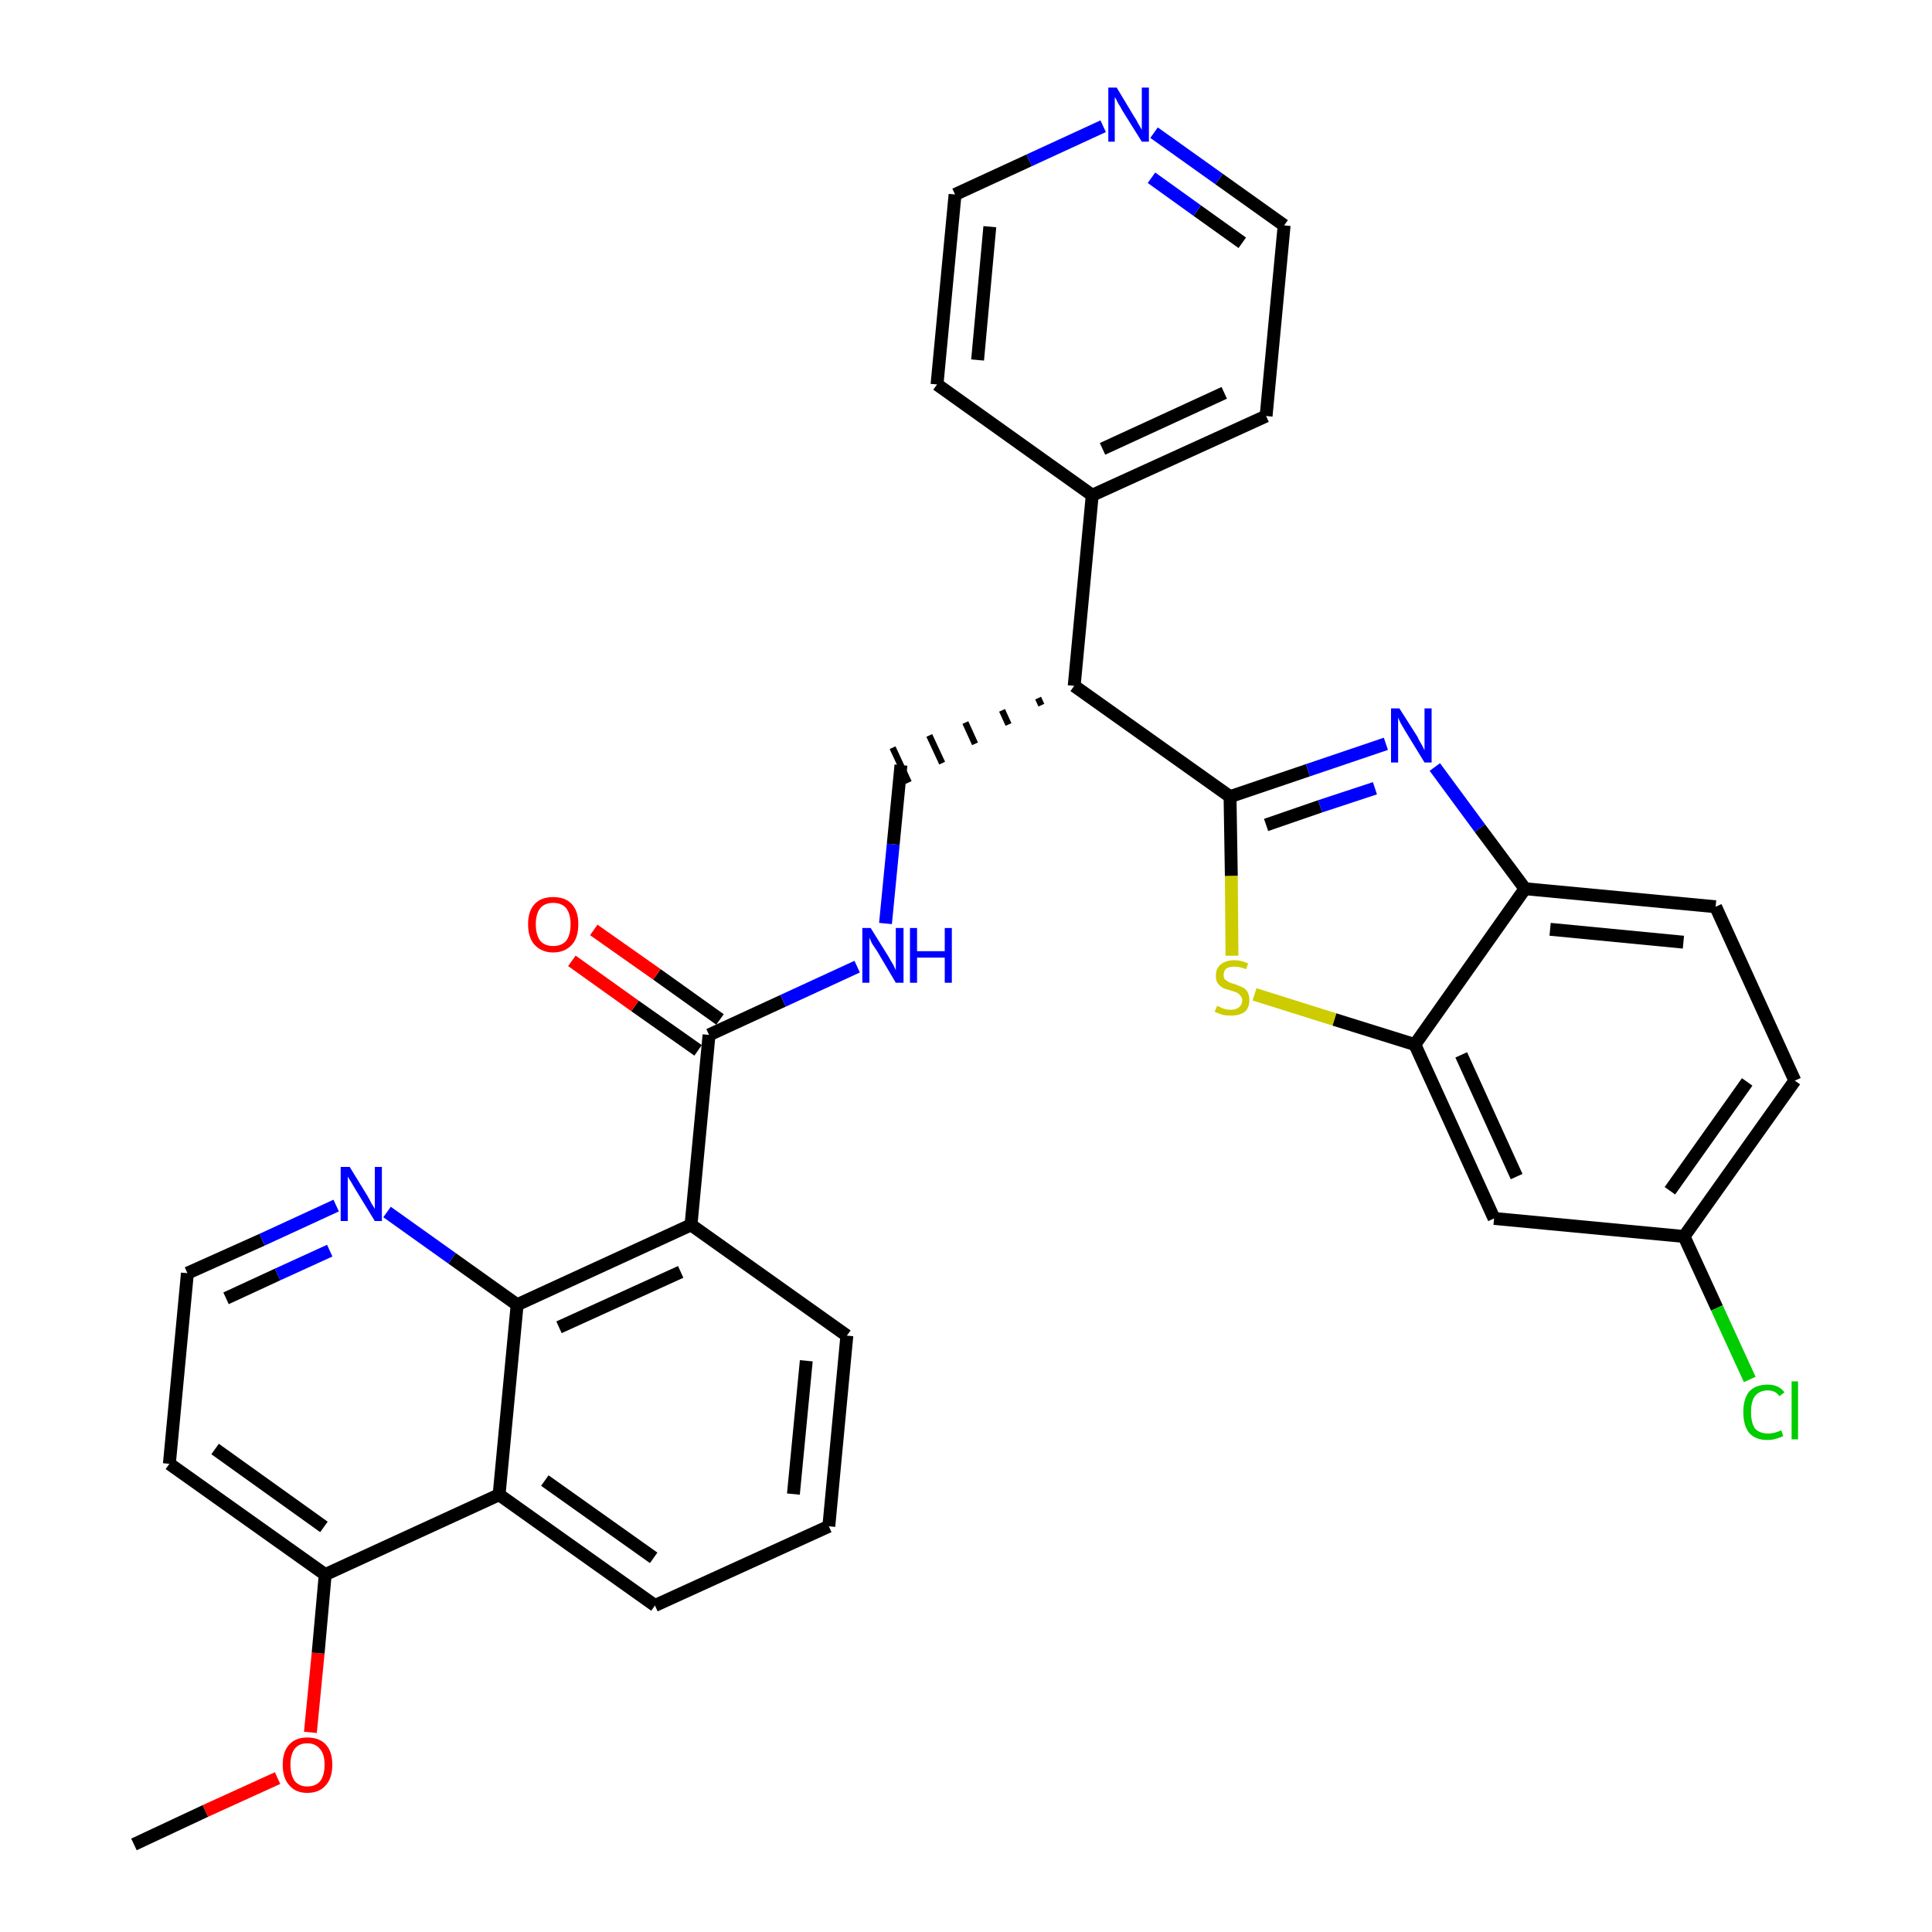 <?xml version='1.0' encoding='iso-8859-1'?>
<svg version='1.1' baseProfile='full'
              xmlns='http://www.w3.org/2000/svg'
                      xmlns:rdkit='http://www.rdkit.org/xml'
                      xmlns:xlink='http://www.w3.org/1999/xlink'
                  xml:space='preserve'
width='300px' height='300px' viewBox='0 0 300 300'>
<!-- END OF HEADER -->
<path class='bond-0 atom-0 atom-1' d='M 20.8,286.4 L 31.9,281.2' style='fill:none;fill-rule:evenodd;stroke:#000000;stroke-width:2.0px;stroke-linecap:butt;stroke-linejoin:miter;stroke-opacity:1' />
<path class='bond-0 atom-0 atom-1' d='M 31.9,281.2 L 43.1,276.1' style='fill:none;fill-rule:evenodd;stroke:#FF0000;stroke-width:2.0px;stroke-linecap:butt;stroke-linejoin:miter;stroke-opacity:1' />
<path class='bond-1 atom-1 atom-2' d='M 48.2,269.0 L 49.4,256.7' style='fill:none;fill-rule:evenodd;stroke:#FF0000;stroke-width:2.0px;stroke-linecap:butt;stroke-linejoin:miter;stroke-opacity:1' />
<path class='bond-1 atom-1 atom-2' d='M 49.4,256.7 L 50.5,244.5' style='fill:none;fill-rule:evenodd;stroke:#000000;stroke-width:2.0px;stroke-linecap:butt;stroke-linejoin:miter;stroke-opacity:1' />
<path class='bond-2 atom-2 atom-3' d='M 50.5,244.5 L 26.3,227.3' style='fill:none;fill-rule:evenodd;stroke:#000000;stroke-width:2.0px;stroke-linecap:butt;stroke-linejoin:miter;stroke-opacity:1' />
<path class='bond-2 atom-2 atom-3' d='M 50.3,237.1 L 33.4,225.0' style='fill:none;fill-rule:evenodd;stroke:#000000;stroke-width:2.0px;stroke-linecap:butt;stroke-linejoin:miter;stroke-opacity:1' />
<path class='bond-32 atom-32 atom-2' d='M 77.5,232.1 L 50.5,244.5' style='fill:none;fill-rule:evenodd;stroke:#000000;stroke-width:2.0px;stroke-linecap:butt;stroke-linejoin:miter;stroke-opacity:1' />
<path class='bond-3 atom-3 atom-4' d='M 26.3,227.3 L 29.1,197.7' style='fill:none;fill-rule:evenodd;stroke:#000000;stroke-width:2.0px;stroke-linecap:butt;stroke-linejoin:miter;stroke-opacity:1' />
<path class='bond-4 atom-4 atom-5' d='M 29.1,197.7 L 40.7,192.5' style='fill:none;fill-rule:evenodd;stroke:#000000;stroke-width:2.0px;stroke-linecap:butt;stroke-linejoin:miter;stroke-opacity:1' />
<path class='bond-4 atom-4 atom-5' d='M 40.7,192.5 L 52.2,187.2' style='fill:none;fill-rule:evenodd;stroke:#0000FF;stroke-width:2.0px;stroke-linecap:butt;stroke-linejoin:miter;stroke-opacity:1' />
<path class='bond-4 atom-4 atom-5' d='M 35.1,201.6 L 43.1,197.9' style='fill:none;fill-rule:evenodd;stroke:#000000;stroke-width:2.0px;stroke-linecap:butt;stroke-linejoin:miter;stroke-opacity:1' />
<path class='bond-4 atom-4 atom-5' d='M 43.1,197.9 L 51.2,194.2' style='fill:none;fill-rule:evenodd;stroke:#0000FF;stroke-width:2.0px;stroke-linecap:butt;stroke-linejoin:miter;stroke-opacity:1' />
<path class='bond-5 atom-5 atom-6' d='M 60.1,188.2 L 70.2,195.4' style='fill:none;fill-rule:evenodd;stroke:#0000FF;stroke-width:2.0px;stroke-linecap:butt;stroke-linejoin:miter;stroke-opacity:1' />
<path class='bond-5 atom-5 atom-6' d='M 70.2,195.4 L 80.3,202.6' style='fill:none;fill-rule:evenodd;stroke:#000000;stroke-width:2.0px;stroke-linecap:butt;stroke-linejoin:miter;stroke-opacity:1' />
<path class='bond-6 atom-6 atom-7' d='M 80.3,202.6 L 107.3,190.2' style='fill:none;fill-rule:evenodd;stroke:#000000;stroke-width:2.0px;stroke-linecap:butt;stroke-linejoin:miter;stroke-opacity:1' />
<path class='bond-6 atom-6 atom-7' d='M 86.8,206.1 L 105.7,197.5' style='fill:none;fill-rule:evenodd;stroke:#000000;stroke-width:2.0px;stroke-linecap:butt;stroke-linejoin:miter;stroke-opacity:1' />
<path class='bond-33 atom-32 atom-6' d='M 77.5,232.1 L 80.3,202.6' style='fill:none;fill-rule:evenodd;stroke:#000000;stroke-width:2.0px;stroke-linecap:butt;stroke-linejoin:miter;stroke-opacity:1' />
<path class='bond-7 atom-7 atom-8' d='M 107.3,190.2 L 110.1,160.7' style='fill:none;fill-rule:evenodd;stroke:#000000;stroke-width:2.0px;stroke-linecap:butt;stroke-linejoin:miter;stroke-opacity:1' />
<path class='bond-28 atom-7 atom-29' d='M 107.3,190.2 L 131.5,207.4' style='fill:none;fill-rule:evenodd;stroke:#000000;stroke-width:2.0px;stroke-linecap:butt;stroke-linejoin:miter;stroke-opacity:1' />
<path class='bond-8 atom-8 atom-9' d='M 111.8,158.3 L 102.0,151.3' style='fill:none;fill-rule:evenodd;stroke:#000000;stroke-width:2.0px;stroke-linecap:butt;stroke-linejoin:miter;stroke-opacity:1' />
<path class='bond-8 atom-8 atom-9' d='M 102.0,151.3 L 92.2,144.4' style='fill:none;fill-rule:evenodd;stroke:#FF0000;stroke-width:2.0px;stroke-linecap:butt;stroke-linejoin:miter;stroke-opacity:1' />
<path class='bond-8 atom-8 atom-9' d='M 108.4,163.1 L 98.6,156.2' style='fill:none;fill-rule:evenodd;stroke:#000000;stroke-width:2.0px;stroke-linecap:butt;stroke-linejoin:miter;stroke-opacity:1' />
<path class='bond-8 atom-8 atom-9' d='M 98.6,156.2 L 88.8,149.2' style='fill:none;fill-rule:evenodd;stroke:#FF0000;stroke-width:2.0px;stroke-linecap:butt;stroke-linejoin:miter;stroke-opacity:1' />
<path class='bond-9 atom-8 atom-10' d='M 110.1,160.7 L 121.6,155.4' style='fill:none;fill-rule:evenodd;stroke:#000000;stroke-width:2.0px;stroke-linecap:butt;stroke-linejoin:miter;stroke-opacity:1' />
<path class='bond-9 atom-8 atom-10' d='M 121.6,155.4 L 133.1,150.1' style='fill:none;fill-rule:evenodd;stroke:#0000FF;stroke-width:2.0px;stroke-linecap:butt;stroke-linejoin:miter;stroke-opacity:1' />
<path class='bond-10 atom-10 atom-11' d='M 137.5,143.4 L 138.7,131.1' style='fill:none;fill-rule:evenodd;stroke:#0000FF;stroke-width:2.0px;stroke-linecap:butt;stroke-linejoin:miter;stroke-opacity:1' />
<path class='bond-10 atom-10 atom-11' d='M 138.7,131.1 L 139.9,118.8' style='fill:none;fill-rule:evenodd;stroke:#000000;stroke-width:2.0px;stroke-linecap:butt;stroke-linejoin:miter;stroke-opacity:1' />
<path class='bond-11 atom-12 atom-11' d='M 161.2,108.4 L 161.7,109.5' style='fill:none;fill-rule:evenodd;stroke:#000000;stroke-width:1.0px;stroke-linecap:butt;stroke-linejoin:miter;stroke-opacity:1' />
<path class='bond-11 atom-12 atom-11' d='M 155.6,110.3 L 156.6,112.5' style='fill:none;fill-rule:evenodd;stroke:#000000;stroke-width:1.0px;stroke-linecap:butt;stroke-linejoin:miter;stroke-opacity:1' />
<path class='bond-11 atom-12 atom-11' d='M 149.9,112.2 L 151.4,115.5' style='fill:none;fill-rule:evenodd;stroke:#000000;stroke-width:1.0px;stroke-linecap:butt;stroke-linejoin:miter;stroke-opacity:1' />
<path class='bond-11 atom-12 atom-11' d='M 144.3,114.2 L 146.3,118.5' style='fill:none;fill-rule:evenodd;stroke:#000000;stroke-width:1.0px;stroke-linecap:butt;stroke-linejoin:miter;stroke-opacity:1' />
<path class='bond-11 atom-12 atom-11' d='M 138.6,116.1 L 141.1,121.5' style='fill:none;fill-rule:evenodd;stroke:#000000;stroke-width:1.0px;stroke-linecap:butt;stroke-linejoin:miter;stroke-opacity:1' />
<path class='bond-12 atom-12 atom-13' d='M 166.8,106.5 L 169.6,76.9' style='fill:none;fill-rule:evenodd;stroke:#000000;stroke-width:2.0px;stroke-linecap:butt;stroke-linejoin:miter;stroke-opacity:1' />
<path class='bond-18 atom-12 atom-19' d='M 166.8,106.5 L 191.0,123.7' style='fill:none;fill-rule:evenodd;stroke:#000000;stroke-width:2.0px;stroke-linecap:butt;stroke-linejoin:miter;stroke-opacity:1' />
<path class='bond-13 atom-13 atom-14' d='M 169.6,76.9 L 196.6,64.6' style='fill:none;fill-rule:evenodd;stroke:#000000;stroke-width:2.0px;stroke-linecap:butt;stroke-linejoin:miter;stroke-opacity:1' />
<path class='bond-13 atom-13 atom-14' d='M 171.2,69.7 L 190.1,61.0' style='fill:none;fill-rule:evenodd;stroke:#000000;stroke-width:2.0px;stroke-linecap:butt;stroke-linejoin:miter;stroke-opacity:1' />
<path class='bond-34 atom-18 atom-13' d='M 145.5,59.7 L 169.6,76.9' style='fill:none;fill-rule:evenodd;stroke:#000000;stroke-width:2.0px;stroke-linecap:butt;stroke-linejoin:miter;stroke-opacity:1' />
<path class='bond-14 atom-14 atom-15' d='M 196.6,64.6 L 199.4,35.0' style='fill:none;fill-rule:evenodd;stroke:#000000;stroke-width:2.0px;stroke-linecap:butt;stroke-linejoin:miter;stroke-opacity:1' />
<path class='bond-15 atom-15 atom-16' d='M 199.4,35.0 L 189.3,27.8' style='fill:none;fill-rule:evenodd;stroke:#000000;stroke-width:2.0px;stroke-linecap:butt;stroke-linejoin:miter;stroke-opacity:1' />
<path class='bond-15 atom-15 atom-16' d='M 189.3,27.8 L 179.2,20.6' style='fill:none;fill-rule:evenodd;stroke:#0000FF;stroke-width:2.0px;stroke-linecap:butt;stroke-linejoin:miter;stroke-opacity:1' />
<path class='bond-15 atom-15 atom-16' d='M 192.9,37.7 L 185.9,32.7' style='fill:none;fill-rule:evenodd;stroke:#000000;stroke-width:2.0px;stroke-linecap:butt;stroke-linejoin:miter;stroke-opacity:1' />
<path class='bond-15 atom-15 atom-16' d='M 185.9,32.7 L 178.8,27.6' style='fill:none;fill-rule:evenodd;stroke:#0000FF;stroke-width:2.0px;stroke-linecap:butt;stroke-linejoin:miter;stroke-opacity:1' />
<path class='bond-16 atom-16 atom-17' d='M 171.3,19.6 L 159.8,24.9' style='fill:none;fill-rule:evenodd;stroke:#0000FF;stroke-width:2.0px;stroke-linecap:butt;stroke-linejoin:miter;stroke-opacity:1' />
<path class='bond-16 atom-16 atom-17' d='M 159.8,24.9 L 148.3,30.2' style='fill:none;fill-rule:evenodd;stroke:#000000;stroke-width:2.0px;stroke-linecap:butt;stroke-linejoin:miter;stroke-opacity:1' />
<path class='bond-17 atom-17 atom-18' d='M 148.3,30.2 L 145.5,59.7' style='fill:none;fill-rule:evenodd;stroke:#000000;stroke-width:2.0px;stroke-linecap:butt;stroke-linejoin:miter;stroke-opacity:1' />
<path class='bond-17 atom-17 atom-18' d='M 153.7,35.2 L 151.8,55.9' style='fill:none;fill-rule:evenodd;stroke:#000000;stroke-width:2.0px;stroke-linecap:butt;stroke-linejoin:miter;stroke-opacity:1' />
<path class='bond-19 atom-19 atom-20' d='M 191.0,123.7 L 203.1,119.6' style='fill:none;fill-rule:evenodd;stroke:#000000;stroke-width:2.0px;stroke-linecap:butt;stroke-linejoin:miter;stroke-opacity:1' />
<path class='bond-19 atom-19 atom-20' d='M 203.1,119.6 L 215.2,115.5' style='fill:none;fill-rule:evenodd;stroke:#0000FF;stroke-width:2.0px;stroke-linecap:butt;stroke-linejoin:miter;stroke-opacity:1' />
<path class='bond-19 atom-19 atom-20' d='M 196.6,128.1 L 205.0,125.2' style='fill:none;fill-rule:evenodd;stroke:#000000;stroke-width:2.0px;stroke-linecap:butt;stroke-linejoin:miter;stroke-opacity:1' />
<path class='bond-19 atom-19 atom-20' d='M 205.0,125.2 L 213.5,122.4' style='fill:none;fill-rule:evenodd;stroke:#0000FF;stroke-width:2.0px;stroke-linecap:butt;stroke-linejoin:miter;stroke-opacity:1' />
<path class='bond-35 atom-28 atom-19' d='M 191.3,148.4 L 191.2,136.0' style='fill:none;fill-rule:evenodd;stroke:#CCCC00;stroke-width:2.0px;stroke-linecap:butt;stroke-linejoin:miter;stroke-opacity:1' />
<path class='bond-35 atom-28 atom-19' d='M 191.2,136.0 L 191.0,123.7' style='fill:none;fill-rule:evenodd;stroke:#000000;stroke-width:2.0px;stroke-linecap:butt;stroke-linejoin:miter;stroke-opacity:1' />
<path class='bond-20 atom-20 atom-21' d='M 222.8,119.1 L 229.8,128.6' style='fill:none;fill-rule:evenodd;stroke:#0000FF;stroke-width:2.0px;stroke-linecap:butt;stroke-linejoin:miter;stroke-opacity:1' />
<path class='bond-20 atom-20 atom-21' d='M 229.8,128.6 L 236.8,138.0' style='fill:none;fill-rule:evenodd;stroke:#000000;stroke-width:2.0px;stroke-linecap:butt;stroke-linejoin:miter;stroke-opacity:1' />
<path class='bond-21 atom-21 atom-22' d='M 236.8,138.0 L 266.4,140.8' style='fill:none;fill-rule:evenodd;stroke:#000000;stroke-width:2.0px;stroke-linecap:butt;stroke-linejoin:miter;stroke-opacity:1' />
<path class='bond-21 atom-21 atom-22' d='M 240.7,144.3 L 261.4,146.3' style='fill:none;fill-rule:evenodd;stroke:#000000;stroke-width:2.0px;stroke-linecap:butt;stroke-linejoin:miter;stroke-opacity:1' />
<path class='bond-36 atom-27 atom-21' d='M 219.7,162.2 L 236.8,138.0' style='fill:none;fill-rule:evenodd;stroke:#000000;stroke-width:2.0px;stroke-linecap:butt;stroke-linejoin:miter;stroke-opacity:1' />
<path class='bond-22 atom-22 atom-23' d='M 266.4,140.8 L 278.7,167.8' style='fill:none;fill-rule:evenodd;stroke:#000000;stroke-width:2.0px;stroke-linecap:butt;stroke-linejoin:miter;stroke-opacity:1' />
<path class='bond-23 atom-23 atom-24' d='M 278.7,167.8 L 261.5,192.0' style='fill:none;fill-rule:evenodd;stroke:#000000;stroke-width:2.0px;stroke-linecap:butt;stroke-linejoin:miter;stroke-opacity:1' />
<path class='bond-23 atom-23 atom-24' d='M 271.3,168.0 L 259.3,184.9' style='fill:none;fill-rule:evenodd;stroke:#000000;stroke-width:2.0px;stroke-linecap:butt;stroke-linejoin:miter;stroke-opacity:1' />
<path class='bond-24 atom-24 atom-25' d='M 261.5,192.0 L 266.6,203.1' style='fill:none;fill-rule:evenodd;stroke:#000000;stroke-width:2.0px;stroke-linecap:butt;stroke-linejoin:miter;stroke-opacity:1' />
<path class='bond-24 atom-24 atom-25' d='M 266.6,203.1 L 271.7,214.2' style='fill:none;fill-rule:evenodd;stroke:#00CC00;stroke-width:2.0px;stroke-linecap:butt;stroke-linejoin:miter;stroke-opacity:1' />
<path class='bond-25 atom-24 atom-26' d='M 261.5,192.0 L 232.0,189.2' style='fill:none;fill-rule:evenodd;stroke:#000000;stroke-width:2.0px;stroke-linecap:butt;stroke-linejoin:miter;stroke-opacity:1' />
<path class='bond-26 atom-26 atom-27' d='M 232.0,189.2 L 219.7,162.2' style='fill:none;fill-rule:evenodd;stroke:#000000;stroke-width:2.0px;stroke-linecap:butt;stroke-linejoin:miter;stroke-opacity:1' />
<path class='bond-26 atom-26 atom-27' d='M 235.5,182.7 L 226.9,163.8' style='fill:none;fill-rule:evenodd;stroke:#000000;stroke-width:2.0px;stroke-linecap:butt;stroke-linejoin:miter;stroke-opacity:1' />
<path class='bond-27 atom-27 atom-28' d='M 219.7,162.2 L 207.2,158.3' style='fill:none;fill-rule:evenodd;stroke:#000000;stroke-width:2.0px;stroke-linecap:butt;stroke-linejoin:miter;stroke-opacity:1' />
<path class='bond-27 atom-27 atom-28' d='M 207.2,158.3 L 194.8,154.4' style='fill:none;fill-rule:evenodd;stroke:#CCCC00;stroke-width:2.0px;stroke-linecap:butt;stroke-linejoin:miter;stroke-opacity:1' />
<path class='bond-29 atom-29 atom-30' d='M 131.5,207.4 L 128.7,237.0' style='fill:none;fill-rule:evenodd;stroke:#000000;stroke-width:2.0px;stroke-linecap:butt;stroke-linejoin:miter;stroke-opacity:1' />
<path class='bond-29 atom-29 atom-30' d='M 125.2,211.3 L 123.2,232.0' style='fill:none;fill-rule:evenodd;stroke:#000000;stroke-width:2.0px;stroke-linecap:butt;stroke-linejoin:miter;stroke-opacity:1' />
<path class='bond-30 atom-30 atom-31' d='M 128.7,237.0 L 101.7,249.3' style='fill:none;fill-rule:evenodd;stroke:#000000;stroke-width:2.0px;stroke-linecap:butt;stroke-linejoin:miter;stroke-opacity:1' />
<path class='bond-31 atom-31 atom-32' d='M 101.7,249.3 L 77.5,232.1' style='fill:none;fill-rule:evenodd;stroke:#000000;stroke-width:2.0px;stroke-linecap:butt;stroke-linejoin:miter;stroke-opacity:1' />
<path class='bond-31 atom-31 atom-32' d='M 101.5,241.9 L 84.6,229.9' style='fill:none;fill-rule:evenodd;stroke:#000000;stroke-width:2.0px;stroke-linecap:butt;stroke-linejoin:miter;stroke-opacity:1' />
<path  class='atom-1' d='M 43.9 274.0
Q 43.9 272.0, 44.9 270.9
Q 45.9 269.8, 47.7 269.8
Q 49.6 269.8, 50.6 270.9
Q 51.6 272.0, 51.6 274.0
Q 51.6 276.1, 50.6 277.2
Q 49.6 278.4, 47.7 278.4
Q 45.9 278.4, 44.9 277.2
Q 43.9 276.1, 43.9 274.0
M 47.7 277.4
Q 49.0 277.4, 49.7 276.6
Q 50.4 275.7, 50.4 274.0
Q 50.4 272.4, 49.7 271.6
Q 49.0 270.7, 47.7 270.7
Q 46.5 270.7, 45.8 271.5
Q 45.1 272.4, 45.1 274.0
Q 45.1 275.7, 45.8 276.6
Q 46.5 277.4, 47.7 277.4
' fill='#FF0000'/>
<path  class='atom-5' d='M 54.3 181.2
L 57.0 185.6
Q 57.3 186.1, 57.7 186.9
Q 58.2 187.7, 58.2 187.7
L 58.2 181.2
L 59.3 181.2
L 59.3 189.6
L 58.2 189.6
L 55.2 184.7
Q 54.9 184.2, 54.5 183.5
Q 54.1 182.9, 54.0 182.7
L 54.0 189.6
L 52.9 189.6
L 52.9 181.2
L 54.3 181.2
' fill='#0000FF'/>
<path  class='atom-9' d='M 82.0 143.5
Q 82.0 141.5, 83.0 140.4
Q 84.0 139.3, 85.9 139.3
Q 87.8 139.3, 88.8 140.4
Q 89.8 141.5, 89.8 143.5
Q 89.8 145.6, 88.8 146.7
Q 87.7 147.9, 85.9 147.9
Q 84.1 147.9, 83.0 146.7
Q 82.0 145.6, 82.0 143.5
M 85.9 146.9
Q 87.2 146.9, 87.9 146.1
Q 88.6 145.2, 88.6 143.5
Q 88.6 141.9, 87.9 141.0
Q 87.2 140.2, 85.9 140.2
Q 84.6 140.2, 83.9 141.0
Q 83.2 141.9, 83.2 143.5
Q 83.2 145.2, 83.9 146.1
Q 84.6 146.9, 85.9 146.9
' fill='#FF0000'/>
<path  class='atom-10' d='M 135.2 144.1
L 138.0 148.6
Q 138.2 149.0, 138.7 149.8
Q 139.1 150.6, 139.1 150.7
L 139.1 144.1
L 140.3 144.1
L 140.3 152.6
L 139.1 152.6
L 136.2 147.7
Q 135.8 147.1, 135.4 146.5
Q 135.1 145.8, 135.0 145.6
L 135.0 152.6
L 133.9 152.6
L 133.9 144.1
L 135.2 144.1
' fill='#0000FF'/>
<path  class='atom-10' d='M 141.3 144.1
L 142.4 144.1
L 142.4 147.7
L 146.7 147.7
L 146.7 144.1
L 147.8 144.1
L 147.8 152.6
L 146.7 152.6
L 146.7 148.7
L 142.4 148.7
L 142.4 152.6
L 141.3 152.6
L 141.3 144.1
' fill='#0000FF'/>
<path  class='atom-16' d='M 173.4 13.6
L 176.1 18.1
Q 176.4 18.5, 176.8 19.3
Q 177.3 20.1, 177.3 20.2
L 177.3 13.6
L 178.4 13.6
L 178.4 22.0
L 177.3 22.0
L 174.3 17.2
Q 174.0 16.6, 173.6 16.0
Q 173.3 15.3, 173.1 15.1
L 173.1 22.0
L 172.1 22.0
L 172.1 13.6
L 173.4 13.6
' fill='#0000FF'/>
<path  class='atom-20' d='M 217.3 110.0
L 220.1 114.4
Q 220.3 114.9, 220.8 115.7
Q 221.2 116.5, 221.2 116.5
L 221.2 110.0
L 222.3 110.0
L 222.3 118.4
L 221.2 118.4
L 218.2 113.5
Q 217.9 113.0, 217.5 112.3
Q 217.2 111.7, 217.1 111.4
L 217.1 118.4
L 216.0 118.4
L 216.0 110.0
L 217.3 110.0
' fill='#0000FF'/>
<path  class='atom-25' d='M 270.7 219.3
Q 270.7 217.2, 271.6 216.1
Q 272.6 215.0, 274.5 215.0
Q 276.2 215.0, 277.1 216.2
L 276.3 216.8
Q 275.7 215.9, 274.5 215.9
Q 273.2 215.9, 272.5 216.8
Q 271.9 217.6, 271.9 219.3
Q 271.9 220.9, 272.5 221.8
Q 273.2 222.6, 274.6 222.6
Q 275.5 222.6, 276.6 222.1
L 276.9 223.0
Q 276.5 223.2, 275.8 223.4
Q 275.2 223.6, 274.4 223.6
Q 272.6 223.6, 271.6 222.5
Q 270.7 221.3, 270.7 219.3
' fill='#00CC00'/>
<path  class='atom-25' d='M 278.2 214.5
L 279.2 214.5
L 279.2 223.5
L 278.2 223.5
L 278.2 214.5
' fill='#00CC00'/>
<path  class='atom-28' d='M 189.0 156.2
Q 189.1 156.2, 189.5 156.4
Q 189.8 156.6, 190.3 156.7
Q 190.7 156.8, 191.1 156.8
Q 191.9 156.8, 192.4 156.4
Q 192.9 156.0, 192.9 155.3
Q 192.9 154.9, 192.6 154.6
Q 192.4 154.3, 192.0 154.1
Q 191.7 154.0, 191.1 153.8
Q 190.3 153.6, 189.9 153.4
Q 189.5 153.2, 189.1 152.7
Q 188.8 152.3, 188.8 151.5
Q 188.8 150.4, 189.5 149.8
Q 190.3 149.1, 191.7 149.1
Q 192.7 149.1, 193.8 149.6
L 193.5 150.5
Q 192.5 150.1, 191.7 150.1
Q 190.9 150.1, 190.4 150.4
Q 190.0 150.8, 190.0 151.4
Q 190.0 151.8, 190.2 152.1
Q 190.5 152.3, 190.8 152.5
Q 191.2 152.7, 191.7 152.8
Q 192.5 153.1, 192.9 153.3
Q 193.4 153.5, 193.7 154.0
Q 194.0 154.5, 194.0 155.3
Q 194.0 156.5, 193.3 157.1
Q 192.5 157.7, 191.2 157.7
Q 190.4 157.7, 189.9 157.6
Q 189.3 157.4, 188.6 157.1
L 189.0 156.2
' fill='#CCCC00'/>
</svg>
